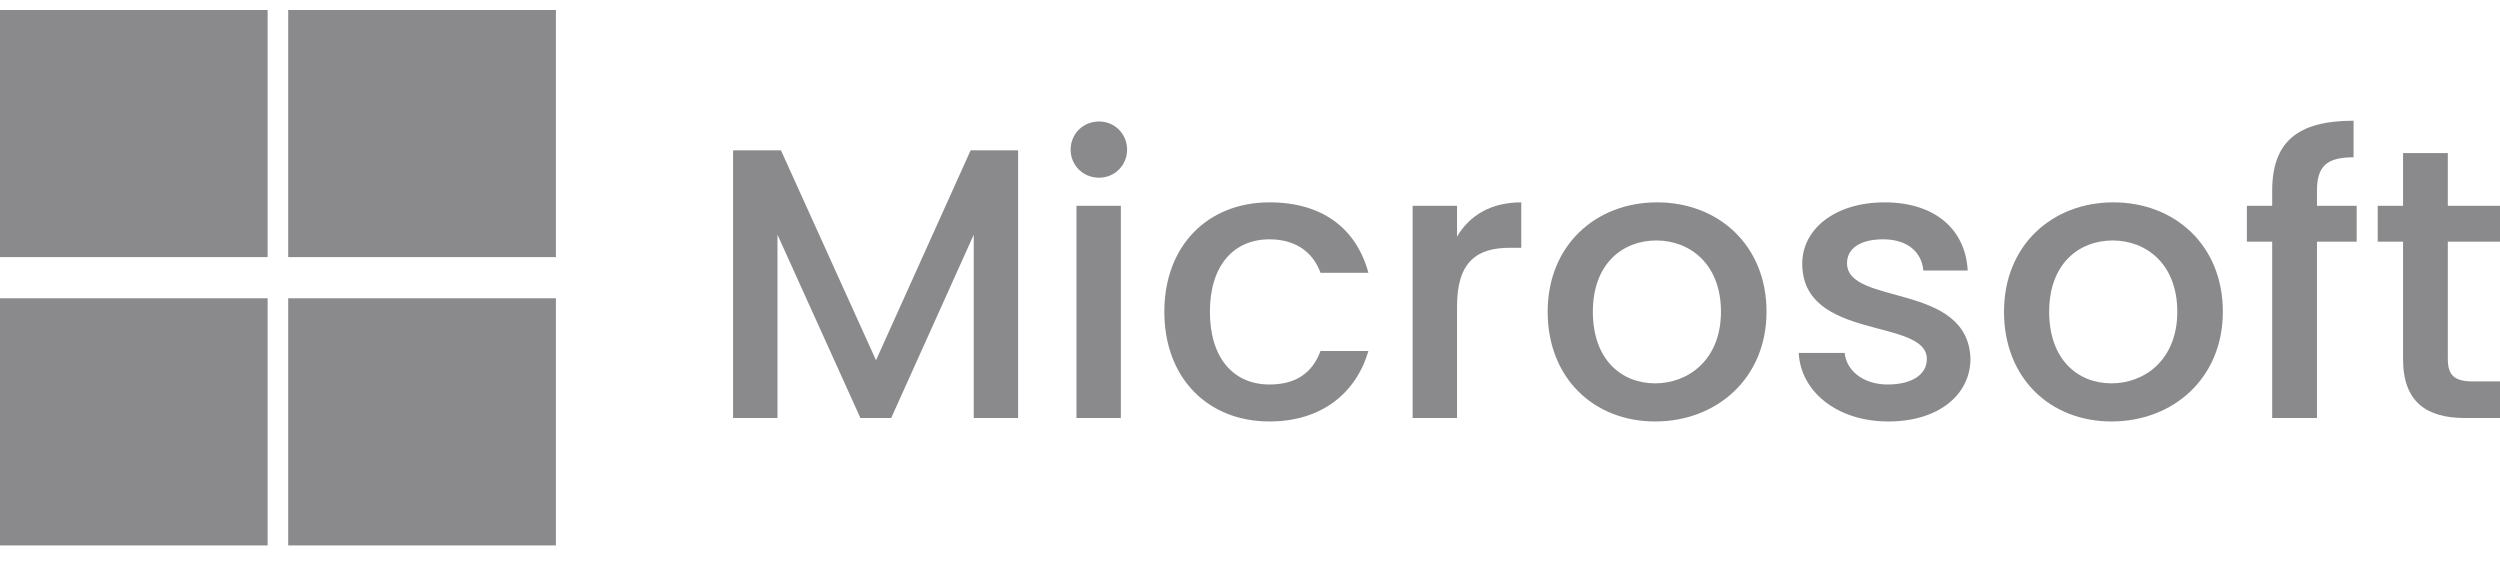 <svg width="133" height="30" viewBox="0 0 133 30" fill="none" xmlns="http://www.w3.org/2000/svg">
<path d="M39 22.238H41.362V12.486L45.774 22.238H47.411L51.803 12.486V22.238H54.164V7.999H51.637L46.603 19.165L41.548 7.999H39V22.238Z" fill="#8A898C"/>
<path d="M57.268 22.238H59.63V10.949H57.268V22.238ZM58.47 9.454C59.298 9.454 59.961 8.798 59.961 7.958C59.961 7.118 59.298 6.463 58.47 6.463C57.62 6.463 56.958 7.118 56.958 7.958C56.958 8.798 57.62 9.454 58.47 9.454Z" fill="#8A898C"/>
<path d="M61.943 16.583C61.943 20.127 64.264 22.422 67.537 22.422C70.333 22.422 72.156 20.885 72.799 18.673H70.251C69.816 19.841 68.945 20.455 67.537 20.455C65.631 20.455 64.367 19.062 64.367 16.583C64.367 14.125 65.631 12.732 67.537 12.732C68.945 12.732 69.857 13.428 70.251 14.514H72.799C72.156 12.138 70.333 10.765 67.537 10.765C64.264 10.765 61.943 13.059 61.943 16.583Z" fill="#8A898C"/>
<path d="M77.514 16.296C77.514 13.899 78.591 13.182 80.331 13.182H80.932V10.765C79.316 10.765 78.177 11.462 77.514 12.588V10.949H75.152V22.238H77.514V16.296Z" fill="#8A898C"/>
<path d="M93.979 16.583C93.979 13.039 91.41 10.765 88.158 10.765C84.905 10.765 82.336 13.039 82.336 16.583C82.336 20.127 84.802 22.422 88.054 22.422C91.327 22.422 93.979 20.127 93.979 16.583ZM84.74 16.583C84.74 14.022 86.335 12.793 88.116 12.793C89.877 12.793 91.555 14.022 91.555 16.583C91.555 19.144 89.815 20.394 88.054 20.394C86.272 20.394 84.74 19.144 84.74 16.583Z" fill="#8A898C"/>
<path d="M104.828 19.083C104.704 15.006 98.261 16.276 98.261 14.002C98.261 13.244 98.924 12.732 100.187 12.732C101.472 12.732 102.238 13.408 102.321 14.391H104.683C104.559 12.138 102.86 10.765 100.27 10.765C97.577 10.765 95.879 12.22 95.879 14.022C95.879 18.161 102.508 16.89 102.508 19.103C102.508 19.881 101.783 20.455 100.415 20.455C99.11 20.455 98.219 19.697 98.137 18.775H95.692C95.796 20.824 97.722 22.422 100.457 22.422C103.15 22.422 104.828 20.988 104.828 19.083Z" fill="#8A898C"/>
<path d="M118.256 16.583C118.256 13.039 115.687 10.765 112.434 10.765C109.182 10.765 106.613 13.039 106.613 16.583C106.613 20.127 109.078 22.422 112.331 22.422C115.604 22.422 118.256 20.127 118.256 16.583ZM109.016 16.583C109.016 14.022 110.611 12.793 112.393 12.793C114.154 12.793 115.832 14.022 115.832 16.583C115.832 19.144 114.092 20.394 112.331 20.394C110.549 20.394 109.016 19.144 109.016 16.583Z" fill="#8A898C"/>
<path d="M120.88 22.238H123.263V12.855H125.376V10.949H123.263V10.15C123.263 8.86 123.76 8.368 125.21 8.368V6.422C122.227 6.422 120.88 7.549 120.88 10.15V10.949H119.534V12.855H120.88V22.238Z" fill="#8A898C"/>
<path d="M127.842 19.103C127.842 21.398 129.105 22.238 131.136 22.238H133V20.291H131.55C130.555 20.291 130.224 19.943 130.224 19.103V12.855H133V10.949H130.224V8.143H127.842V10.949H126.495V12.855H127.842V19.103Z" fill="#8A898C"/>
<path fill-rule="evenodd" clip-rule="evenodd" d="M14.238 0.531H-0.004V13.678H14.238V0.531ZM29.574 0.531H15.332V13.678H29.574V0.531ZM15.332 15.869H29.574V29.016H15.332V15.869ZM14.238 15.869H-0.004V29.016H14.238V15.869Z" fill="#8A898C"/>
</svg>
